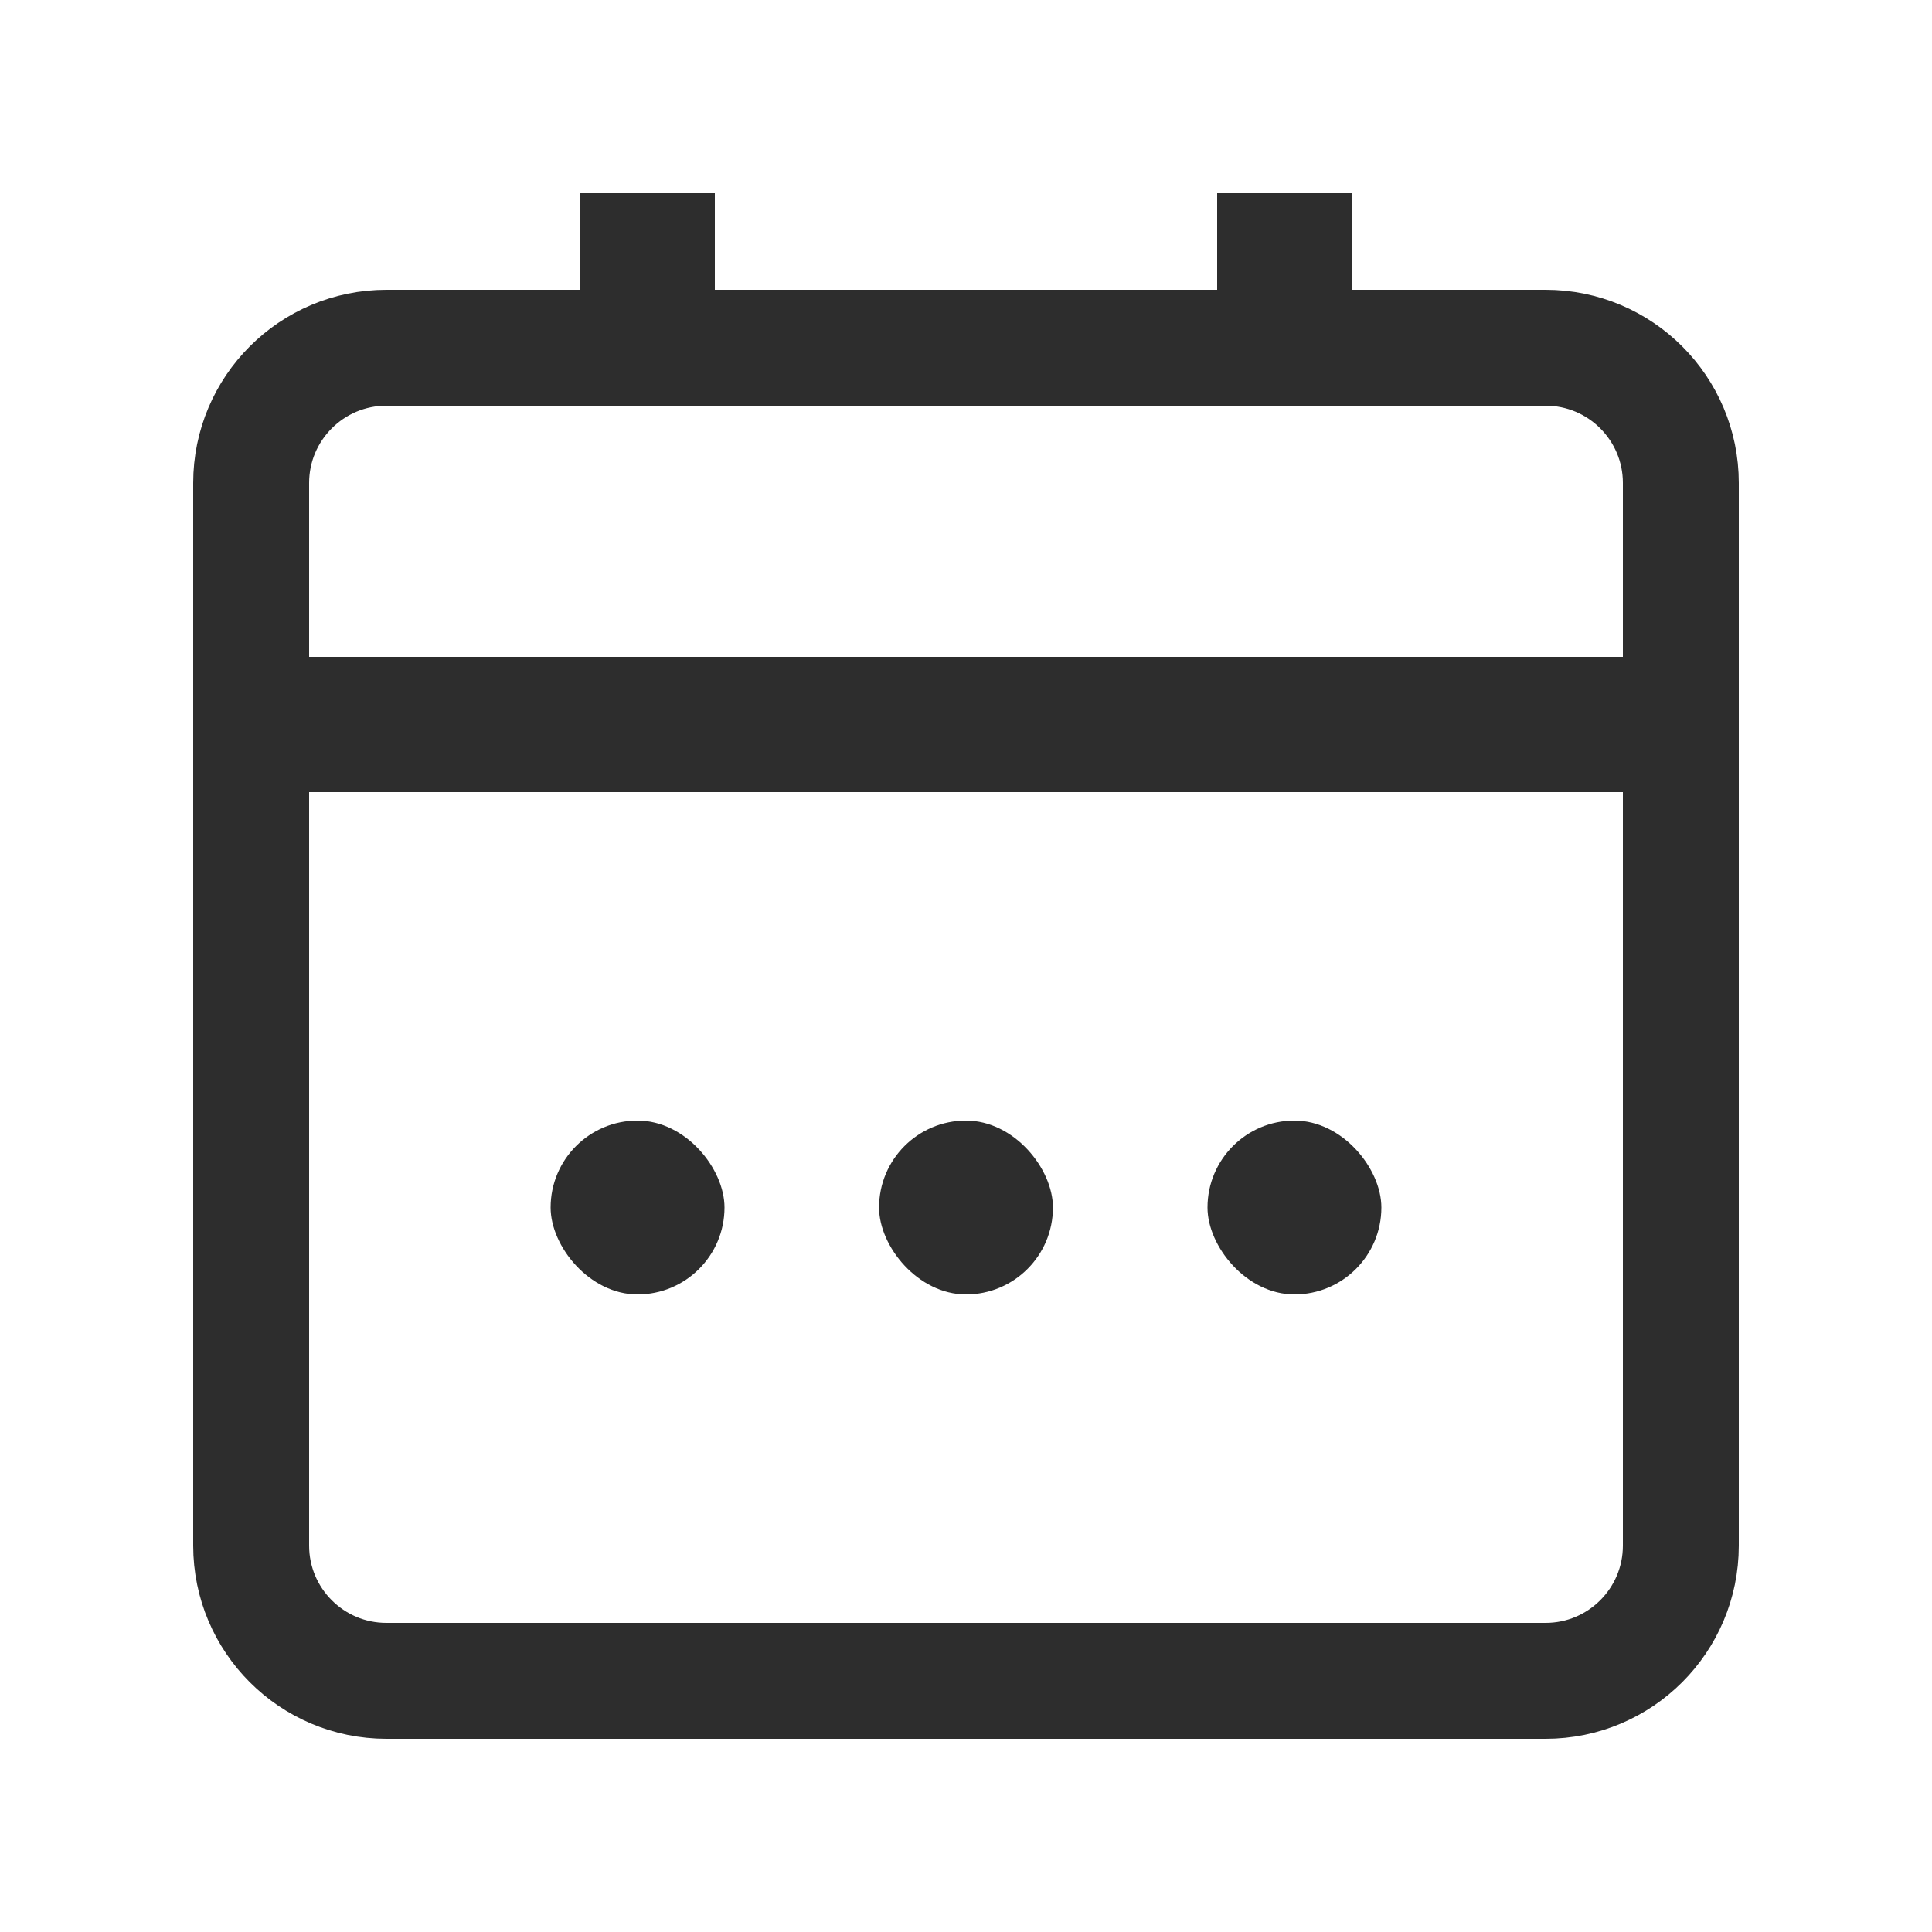 <svg width="20" height="20" viewBox="0 0 20 20" fill="none" xmlns="http://www.w3.org/2000/svg">
<path d="M2.6 7.6H17.4V16C17.4 16.773 16.773 17.4 16 17.4H4C3.227 17.4 2.6 16.773 2.6 16V7.6Z" stroke="#2D2D2D" stroke-width="1.2"/>
<rect x="5.7" y="11.6" width="1.8" height="1.8" rx="0.9" fill="#2D2D2D"/>
<rect x="9.1" y="11.6" width="1.8" height="1.8" rx="0.9" fill="#2D2D2D"/>
<rect x="12.5" y="11.6" width="1.8" height="1.8" rx="0.9" fill="#2D2D2D"/>
<rect x="6.35" y="2.35" width="0.7" height="1.3" stroke="#2D2D2D" stroke-width="0.7"/>
<rect x="12.95" y="2.35" width="0.7" height="1.3" stroke="#2D2D2D" stroke-width="0.7"/>
<path d="M2.6 5C2.6 4.227 3.227 3.6 4 3.6H16C16.773 3.6 17.4 4.227 17.4 5V7.4H2.6V5Z" stroke="#2D2D2D" stroke-width="1.2"/>
</svg>
